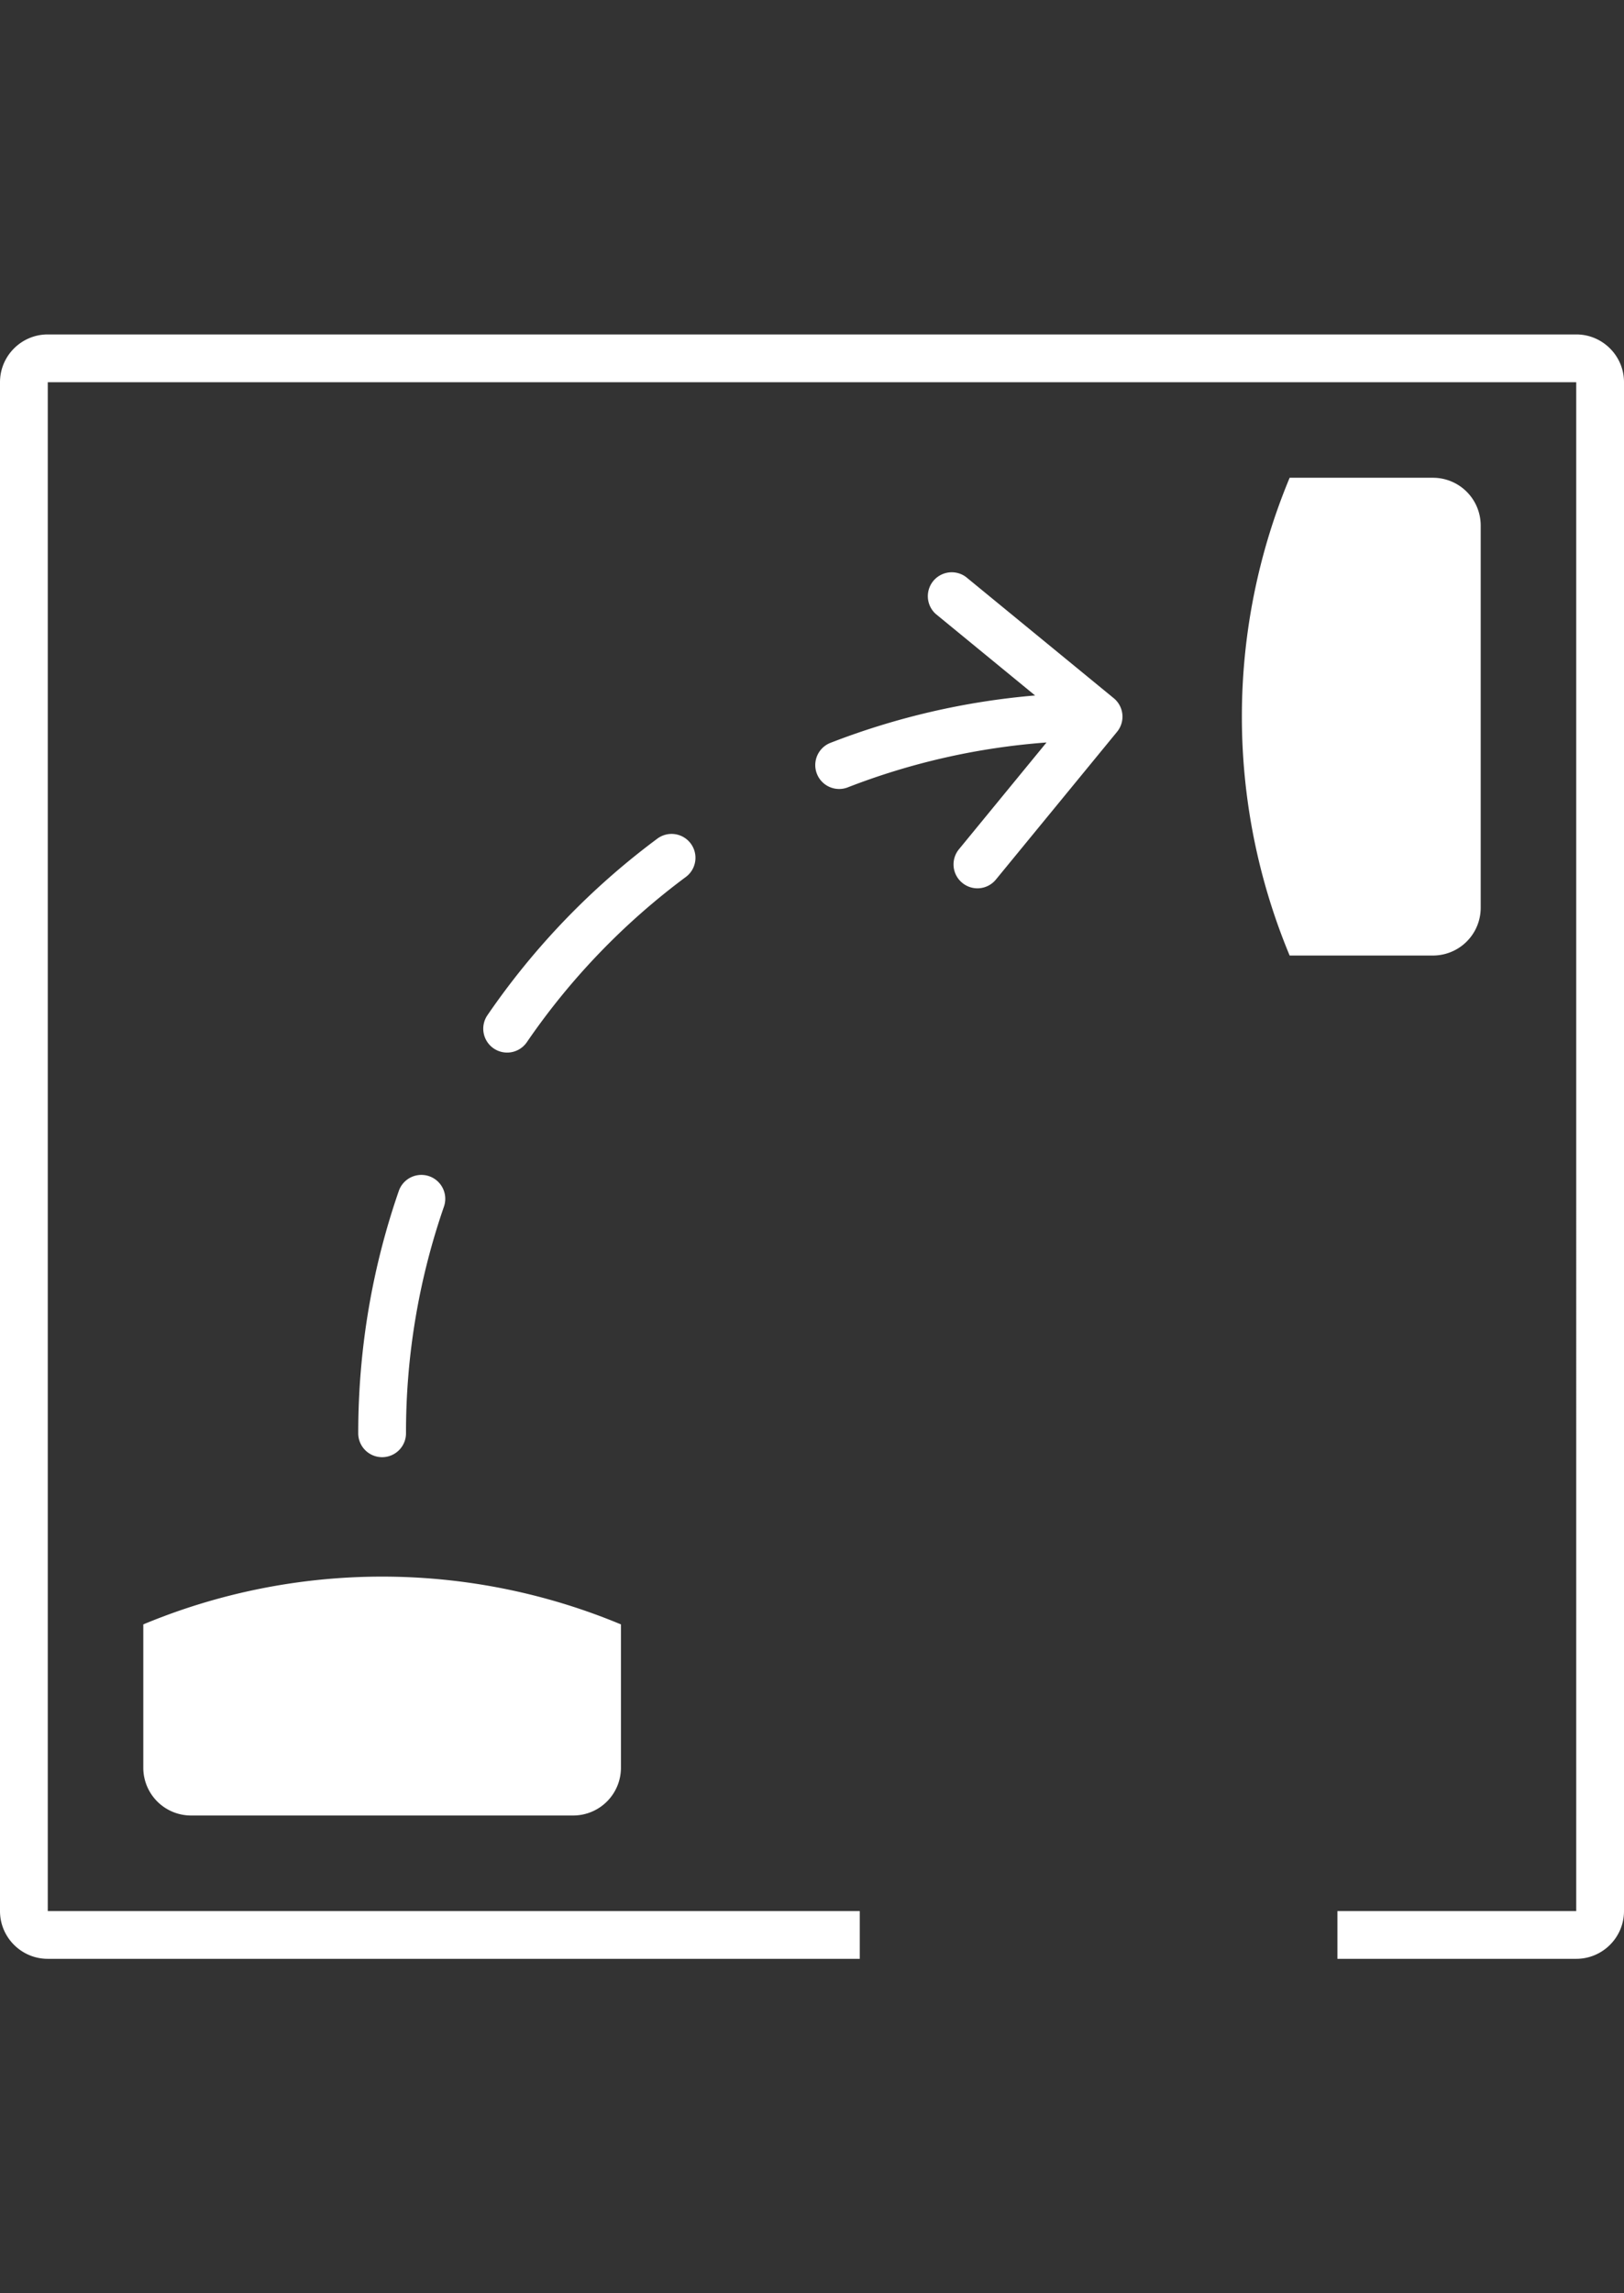 <svg width="68" height="96" xmlns="http://www.w3.org/2000/svg">
    <rect width="100%" height="100%" fill="#333333" stroke="none"/>
    <path d="M43.341 29.113L39.18 25.7a1.001 1.001 0 0 1 1.267-1.547l6.187 5.074a1 1 0 0 1 .14 1.407L41.7 36.82a.998.998 0 0 1-1.407.139.999.999 0 0 1-.14-1.407l3.667-4.471c-2.868.213-5.67.846-8.342 1.887a1 1 0 0 1-.726-1.863 30.82 30.82 0 0 1 8.59-1.992zM66 82H56v-2h10V16H2v64h34v2H2c-1.103 0-2-.897-2-2V16c0-1.103.897-2 2-2h64c1.103 0 2 .897 2 2v64c0 1.103-.897 2-2 2zM21.234 44.063a1 1 0 0 1-.824-1.565 31.093 31.093 0 0 1 7.134-7.406 1 1 0 0 1 1.191 1.606 29.083 29.083 0 0 0-6.675 6.93 1 1 0 0 1-.826.435zM16 61a1 1 0 0 1-1-1c0-3.476.571-6.89 1.698-10.143a1 1 0 1 1 1.891.654A28.899 28.899 0 0 0 17 60a1 1 0 0 1-1 1zm10 7v6a2 2 0 0 1-2 2H8a2 2 0 0 1-2-2v-6a25.997 25.997 0 0 1 20 0zm28-28a25.997 25.997 0 0 1 0-20h6a2 2 0 0 1 2 2v16a2 2 0 0 1-2 2h-6z" fill-rule="evenodd" fill="#fff"/>
</svg>
